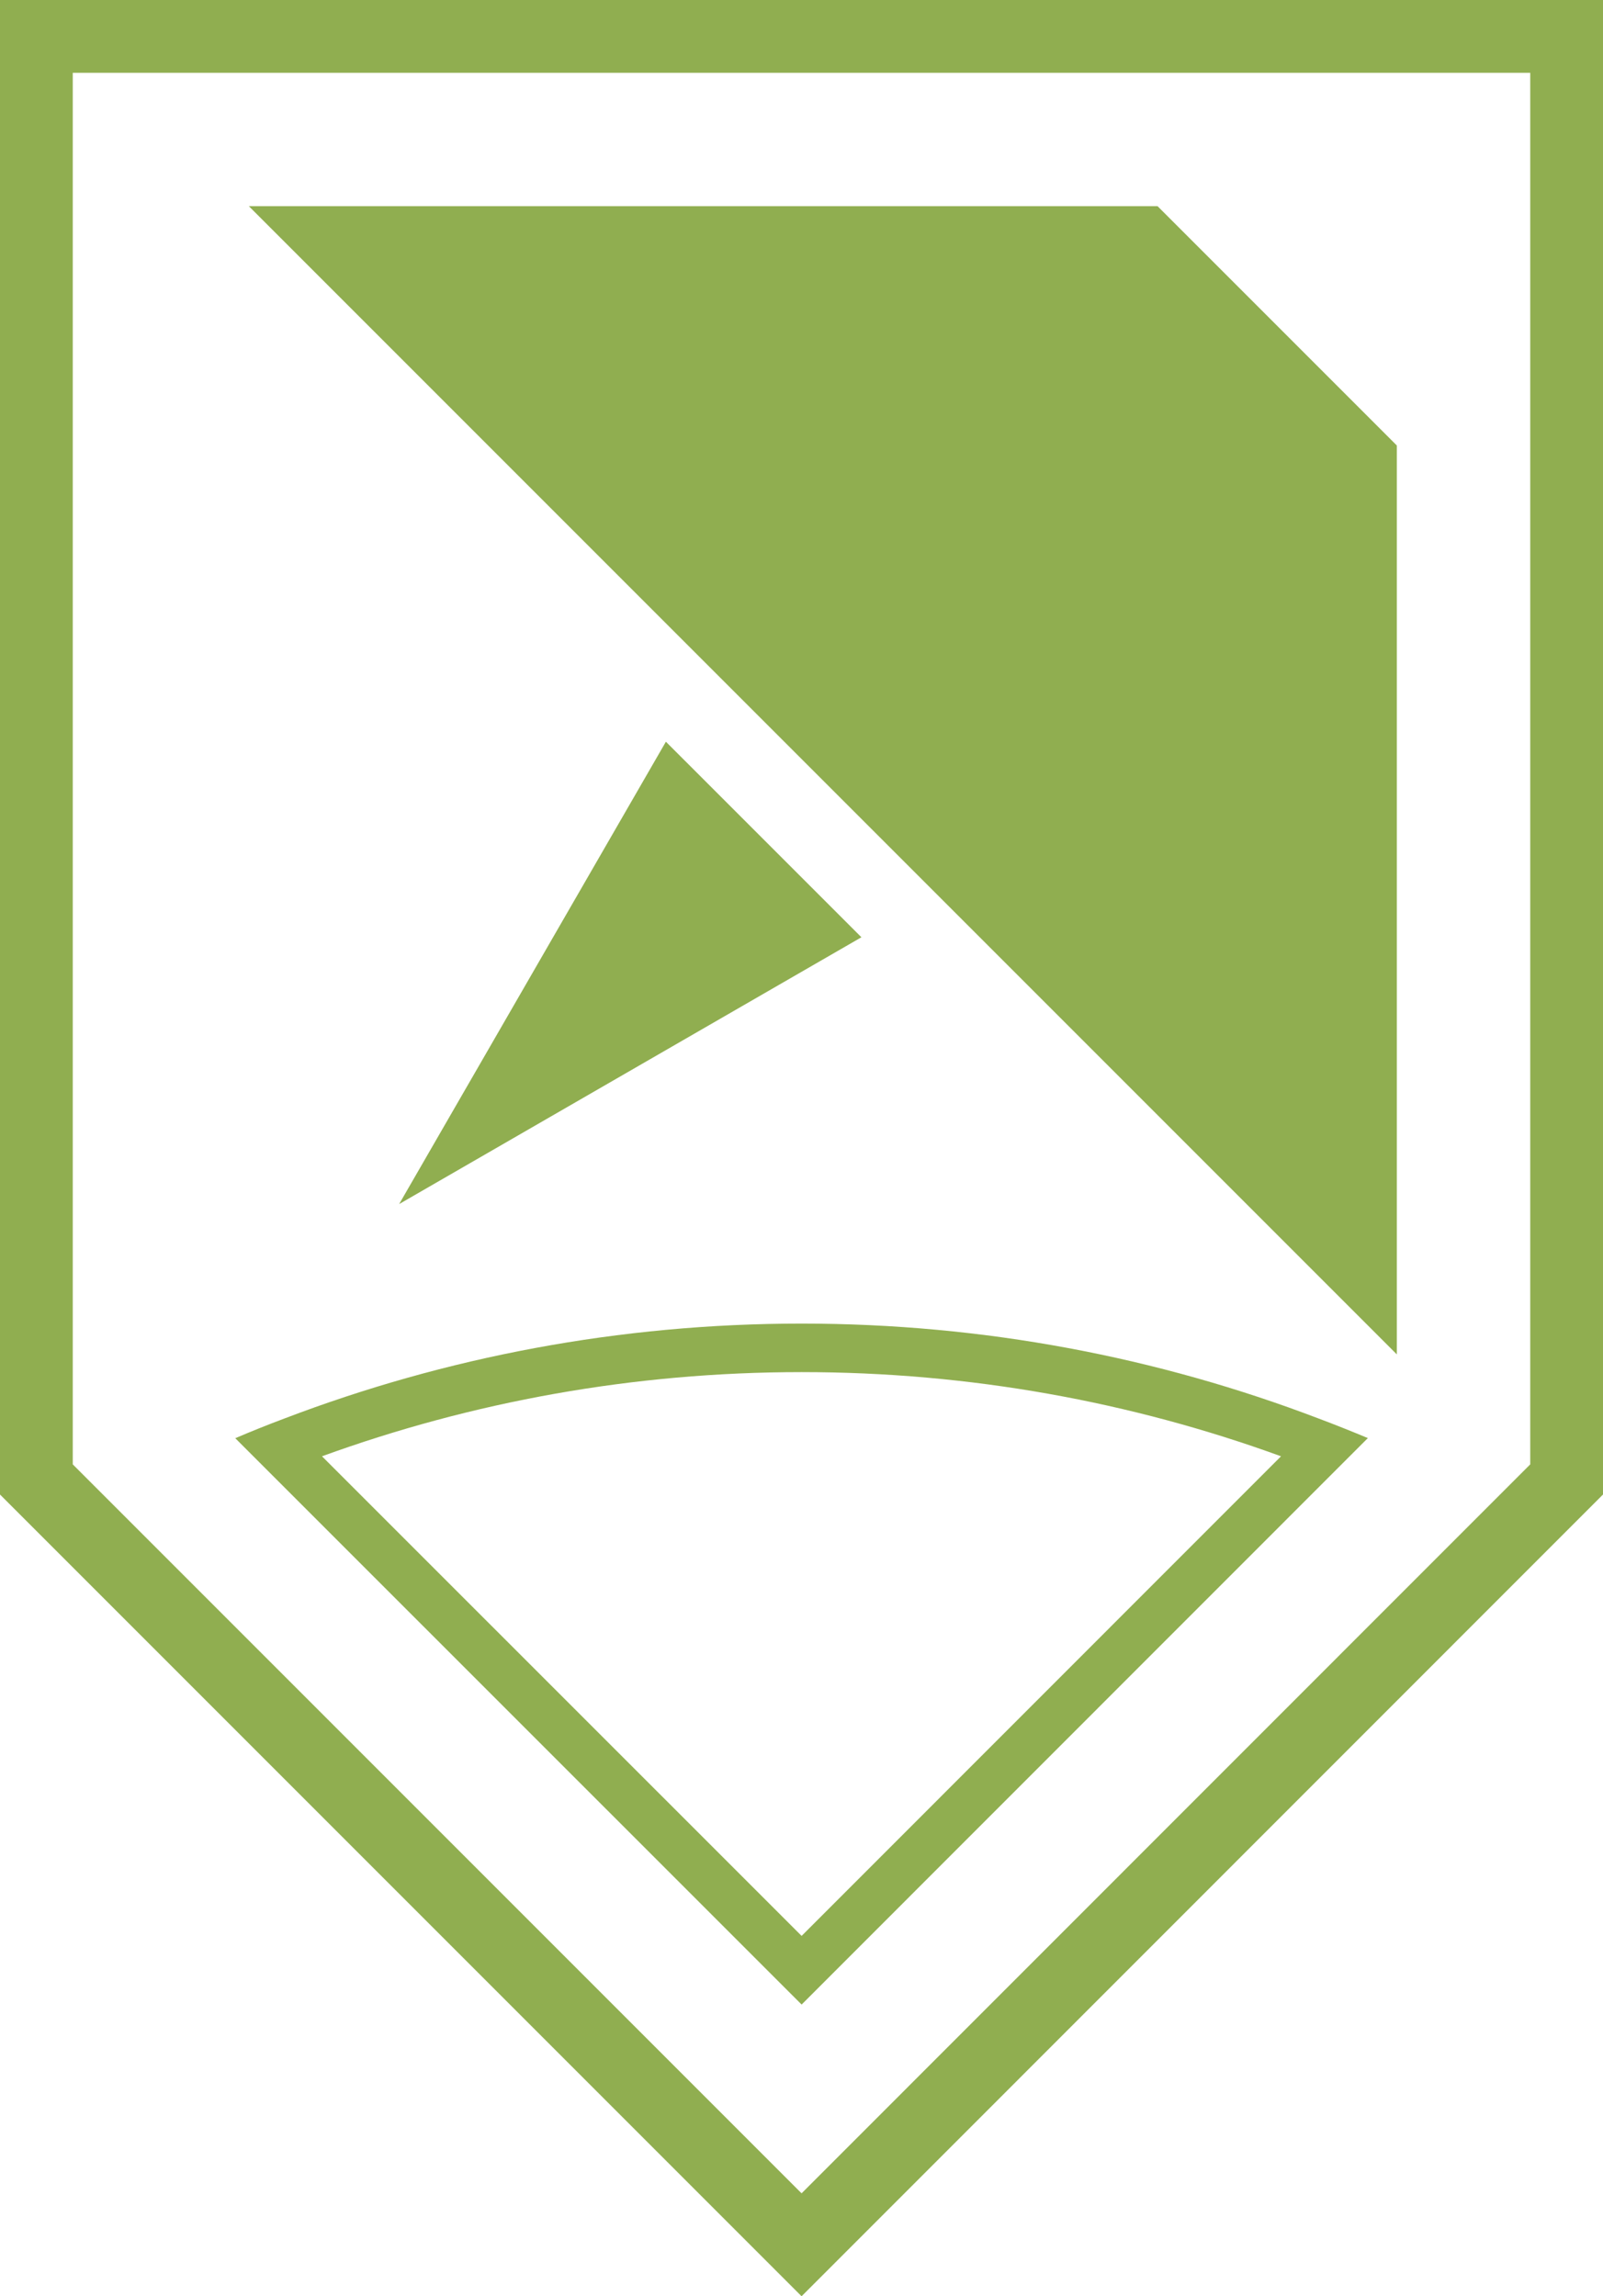 <?xml version="1.0" encoding="UTF-8" standalone="no"?>
<!-- Generator: Adobe Illustrator 22.1.0, SVG Export Plug-In . SVG Version: 6.00 Build 0)  -->

<svg
   xmlns:dc="http://purl.org/dc/elements/1.1/"
   xmlns:cc="http://creativecommons.org/ns#"
   xmlns:rdf="http://www.w3.org/1999/02/22-rdf-syntax-ns#"
   xmlns:svg="http://www.w3.org/2000/svg"
   xmlns="http://www.w3.org/2000/svg"
   xmlns:sodipodi="http://sodipodi.sourceforge.net/DTD/sodipodi-0.dtd"
   xmlns:inkscape="http://www.inkscape.org/namespaces/inkscape"
   version="1.1"
   id="Layer_2_1_"
   x="0px"
   y="0px"
   viewBox="0 0 132.18 189.303"
   enable-background="new 0 0 3947.94 3860.861"
   xml:space="preserve"
   sodipodi:docname="geosynchronous_survey_pod.svg"
   inkscape:version="0.92.4 (5da689c313, 2019-01-14)"
   width="132.18"
   height="189.303"><defs
   id="defs5463" /><sodipodi:namedview
   pagecolor="#ffffff"
   bordercolor="#666666"
   borderopacity="1"
   objecttolerance="10"
   gridtolerance="10"
   guidetolerance="10"
   inkscape:pageopacity="0"
   inkscape:pageshadow="2"
   inkscape:window-width="1920"
   inkscape:window-height="1022"
   id="namedview5461"
   showgrid="false"
   inkscape:zoom="0.21212883"
   inkscape:cx="-1975.2452"
   inkscape:cy="1604.4234"
   inkscape:window-x="1079"
   inkscape:window-y="709"
   inkscape:window-maximized="1"
   inkscape:current-layer="Layer_2_1_" />




































































































































<g
   id="g4914"
   style="fill:#90ae50;fill-opacity:1"
   transform="translate(-2836.812,-3144.546)">
	<path
   d="m 2836.812,3144.546 v 123.207 l 66.097,66.096 66.083,-66.096 v -123.207 z m 126.18,120.722 -60.084,60.096 -60.096,-60.096 v -114.721 h 120.18 z"
   id="path4906"
   style="fill:#90ae50;fill-opacity:1"
   inkscape:connector-curvature="0" />
	<polygon
   points="2951.992,3181.273 2932.262,3161.543 2857.332,3161.543 2951.992,3256.202 "
   id="polygon4908"
   style="fill:#90ae50;fill-opacity:1" />
	<path
   d="m 2902.912,3309.802 43.62,-43.63 3.07,-3.07 c -1.34,-0.56 -2.69,-1.1 -4.05,-1.61 -13.26,-5.06 -27.63,-7.83 -42.64,-7.83 -15.02,0 -29.4,2.77 -42.66,7.83 -1.36,0.51 -2.71,1.05 -4.04,1.62 l 3.07,3.07 z m 0,-52.14 c 13.87,0 27.19,2.45 39.53,6.94 l -39.53,39.54 -39.55,-39.54 c 12.35,-4.49 25.67,-6.94 39.55,-6.94 z"
   id="path4910"
   style="fill:#90ae50;fill-opacity:1"
   inkscape:connector-curvature="0" />
	<polygon
   points="2907.842,3221.814 2891.72,3205.693 2869.725,3243.809 "
   id="polygon4912"
   style="fill:#90ae50;fill-opacity:1" />
</g>














































</svg>